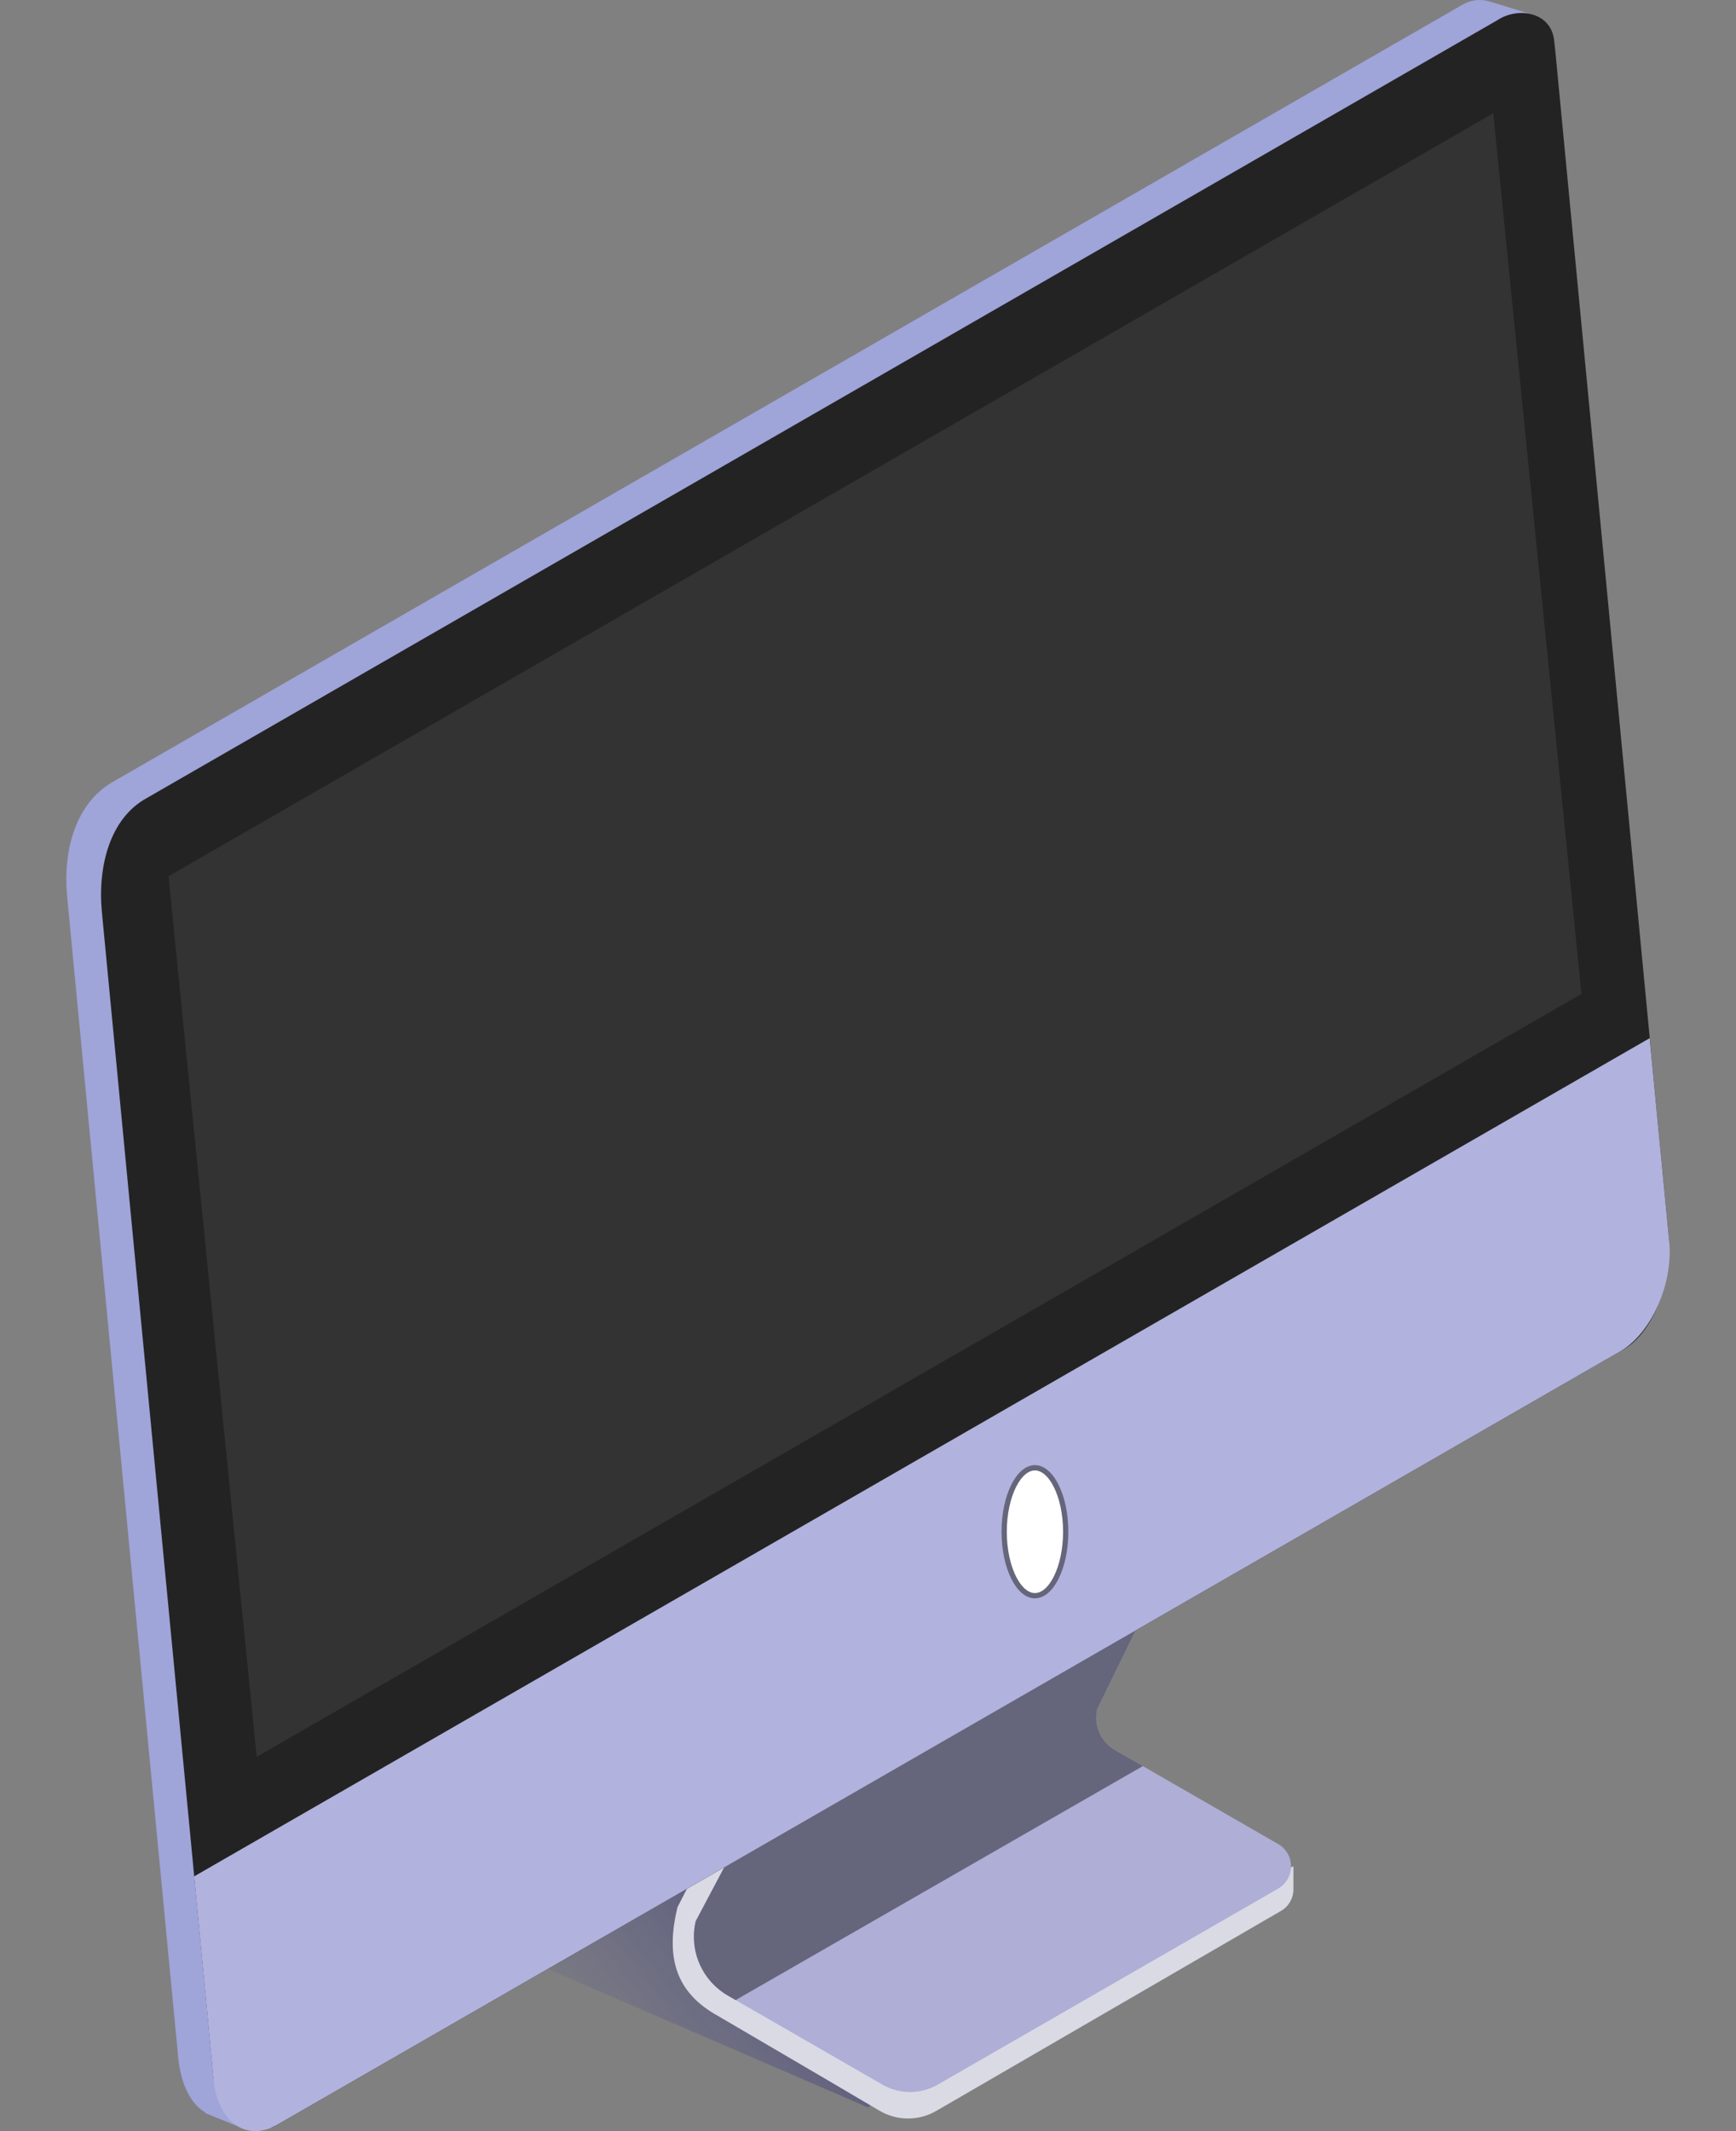 <svg width="66" height="81" viewBox="0 0 66 81" fill="none" xmlns="http://www.w3.org/2000/svg">
<rect x="0" y="0" width="66" height="81" fill="#808080" stroke="none"/>
<path opacity="0.5" d="M20.514 74.7L33 80.1L44.595 71.1L28.541 67.5L20.514 74.7Z" fill="url(#paint0_linear)"/>
<path d="M62.116 46.357L57.891 2.218C57.875 2.049 57.849 1.88 57.814 1.714L58.018 1.687L58.32 0.572L56.597 0.046C56.429 -8.19389e-05 56.253 -0.012 56.08 0.012C55.907 0.036 55.741 0.094 55.591 0.184L4.244 29.744C2.881 30.552 2.385 32.317 2.552 34.073L6.777 78.216C6.877 79.254 7.277 79.995 7.816 80.297V80.321L9.32 80.927L10.369 79.654L10.35 79.512L60.424 50.685C61.527 50.05 62.284 48.112 62.116 46.357Z" fill="#9FA4D9"/>
<path d="M48.245 71.361C48.225 71.215 48.171 71.075 48.088 70.953C48.005 70.831 47.895 70.729 47.766 70.656L41.566 67.086C41.3 66.933 41.091 66.699 40.969 66.419C40.847 66.138 40.819 65.826 40.889 65.528L44.35 58.44L32.598 59.175L25.758 72.487C25.303 74.357 25.657 75.723 27.309 76.629L31.465 79.063L33.437 80.224C33.763 80.416 34.135 80.519 34.514 80.52C34.893 80.522 35.265 80.422 35.593 80.233L48.702 72.63C48.845 72.547 48.965 72.427 49.047 72.284C49.13 72.14 49.174 71.977 49.174 71.811V70.933L48.245 71.361Z" fill="#DADAE5"/>
<path d="M48.592 71.783L35.651 79.233C35.332 79.417 34.97 79.514 34.601 79.514C34.232 79.514 33.87 79.417 33.551 79.233L27.681 75.854C27.197 75.576 26.816 75.151 26.595 74.64C26.373 74.129 26.322 73.561 26.45 73.019L33.626 59.481L45.176 57.873L41.715 64.96C41.645 65.258 41.673 65.57 41.795 65.851C41.917 66.131 42.126 66.365 42.392 66.518L48.592 70.087C48.741 70.173 48.865 70.297 48.952 70.446C49.038 70.594 49.083 70.763 49.083 70.935C49.083 71.107 49.038 71.276 48.952 71.425C48.865 71.573 48.741 71.697 48.592 71.783Z" fill="#AEAED6"/>
<path d="M61.746 51.277L10.401 80.838C9.462 81.141 8.269 80.561 8.101 78.804L3.874 34.669C3.707 32.912 4.187 31.103 5.566 30.341L56.913 0.776C57.722 0.237 58.953 0.465 59.082 1.51C59.129 1.889 59.165 2.309 59.213 2.805L63.438 46.947C63.606 48.705 62.849 50.642 61.746 51.277Z" fill="#232323"/>
<path d="M42.392 66.518C42.126 66.365 41.917 66.131 41.795 65.851C41.673 65.57 41.645 65.258 41.715 64.96L45.176 57.873L33.626 59.481L26.45 73.019C26.322 73.561 26.373 74.129 26.595 74.64C26.816 75.151 27.197 75.576 27.681 75.854L27.968 76.019L43.45 67.125L42.392 66.518Z" fill="#65657B"/>
<path d="M8.12 79.028C8.277 80.661 9.364 81.431 10.548 80.752L61.598 51.362C62.783 50.68 63.618 48.802 63.459 47.169L62.718 39.459L7.382 71.317L8.12 79.028Z" fill="#B2B2DE"/>
<path d="M60.124 37.776L9.759 66.774L6.407 33.304L56.771 4.306L60.124 37.776Z" fill="#333333"/>
<path d="M40.516 58.219C40.516 58.906 40.376 59.522 40.154 59.964C39.93 60.411 39.639 60.65 39.346 60.65C39.054 60.65 38.763 60.411 38.538 59.964C38.317 59.522 38.177 58.906 38.177 58.219C38.177 57.532 38.317 56.915 38.538 56.474C38.763 56.026 39.054 55.788 39.346 55.788C39.639 55.788 39.93 56.026 40.154 56.474C40.376 56.915 40.516 57.532 40.516 58.219Z" fill="white" stroke="#65657B" stroke-width="0.2"/>
<defs>
<linearGradient id="paint0_linear" x1="31.216" y1="72.9" x2="22.235" y2="80.021" gradientUnits="userSpaceOnUse">
<stop stop-color="#29296A"/>
<stop offset="1" stop-color="#3D3DA8" stop-opacity="0"/>
</linearGradient>
</defs>
</svg>
